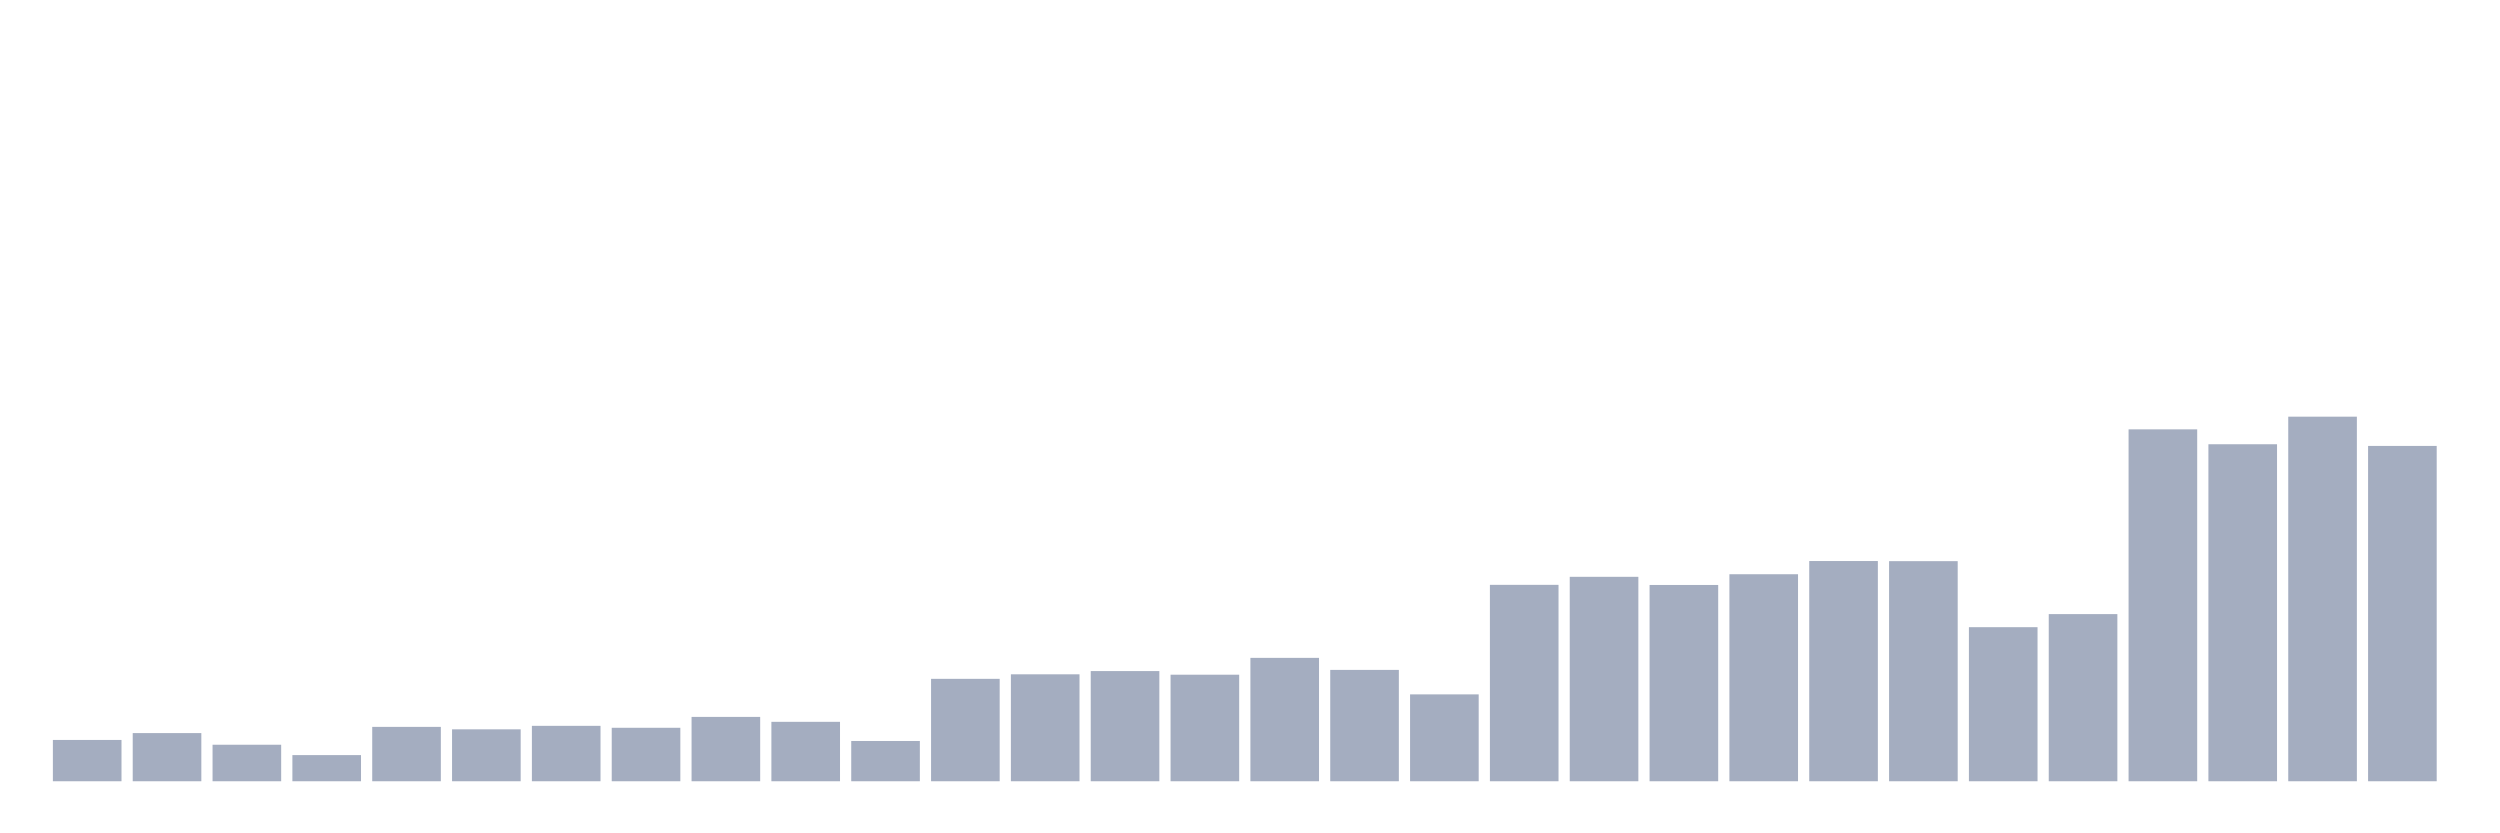 <svg xmlns="http://www.w3.org/2000/svg" viewBox="0 0 480 160"><g transform="translate(10,10)"><rect class="bar" x="0.153" width="13.175" y="132.07" height="7.93" fill="rgb(164,173,192)"></rect><rect class="bar" x="15.482" width="13.175" y="130.753" height="9.247" fill="rgb(164,173,192)"></rect><rect class="bar" x="30.81" width="13.175" y="132.99" height="7.01" fill="rgb(164,173,192)"></rect><rect class="bar" x="46.138" width="13.175" y="134.979" height="5.021" fill="rgb(164,173,192)"></rect><rect class="bar" x="61.466" width="13.175" y="129.56" height="10.44" fill="rgb(164,173,192)"></rect><rect class="bar" x="76.794" width="13.175" y="130.032" height="9.968" fill="rgb(164,173,192)"></rect><rect class="bar" x="92.123" width="13.175" y="129.361" height="10.639" fill="rgb(164,173,192)"></rect><rect class="bar" x="107.451" width="13.175" y="129.734" height="10.266" fill="rgb(164,173,192)"></rect><rect class="bar" x="122.779" width="13.175" y="127.646" height="12.354" fill="rgb(164,173,192)"></rect><rect class="bar" x="138.107" width="13.175" y="128.59" height="11.41" fill="rgb(164,173,192)"></rect><rect class="bar" x="153.436" width="13.175" y="132.269" height="7.731" fill="rgb(164,173,192)"></rect><rect class="bar" x="168.764" width="13.175" y="120.337" height="19.663" fill="rgb(164,173,192)"></rect><rect class="bar" x="184.092" width="13.175" y="119.467" height="20.533" fill="rgb(164,173,192)"></rect><rect class="bar" x="199.42" width="13.175" y="118.846" height="21.154" fill="rgb(164,173,192)"></rect><rect class="bar" x="214.748" width="13.175" y="119.542" height="20.458" fill="rgb(164,173,192)"></rect><rect class="bar" x="230.077" width="13.175" y="116.31" height="23.69" fill="rgb(164,173,192)"></rect><rect class="bar" x="245.405" width="13.175" y="118.622" height="21.378" fill="rgb(164,173,192)"></rect><rect class="bar" x="260.733" width="13.175" y="123.32" height="16.68" fill="rgb(164,173,192)"></rect><rect class="bar" x="276.061" width="13.175" y="102.29" height="37.71" fill="rgb(164,173,192)"></rect><rect class="bar" x="291.39" width="13.175" y="100.749" height="39.251" fill="rgb(164,173,192)"></rect><rect class="bar" x="306.718" width="13.175" y="102.315" height="37.685" fill="rgb(164,173,192)"></rect><rect class="bar" x="322.046" width="13.175" y="100.252" height="39.748" fill="rgb(164,173,192)"></rect><rect class="bar" x="337.374" width="13.175" y="97.717" height="42.283" fill="rgb(164,173,192)"></rect><rect class="bar" x="352.702" width="13.175" y="97.741" height="42.259" fill="rgb(164,173,192)"></rect><rect class="bar" x="368.031" width="13.175" y="110.419" height="29.581" fill="rgb(164,173,192)"></rect><rect class="bar" x="383.359" width="13.175" y="107.908" height="32.092" fill="rgb(164,173,192)"></rect><rect class="bar" x="398.687" width="13.175" y="72.436" height="67.564" fill="rgb(164,173,192)"></rect><rect class="bar" x="414.015" width="13.175" y="75.295" height="64.705" fill="rgb(164,173,192)"></rect><rect class="bar" x="429.344" width="13.175" y="70" height="70" fill="rgb(164,173,192)"></rect><rect class="bar" x="444.672" width="13.175" y="75.618" height="64.382" fill="rgb(164,173,192)"></rect></g></svg>